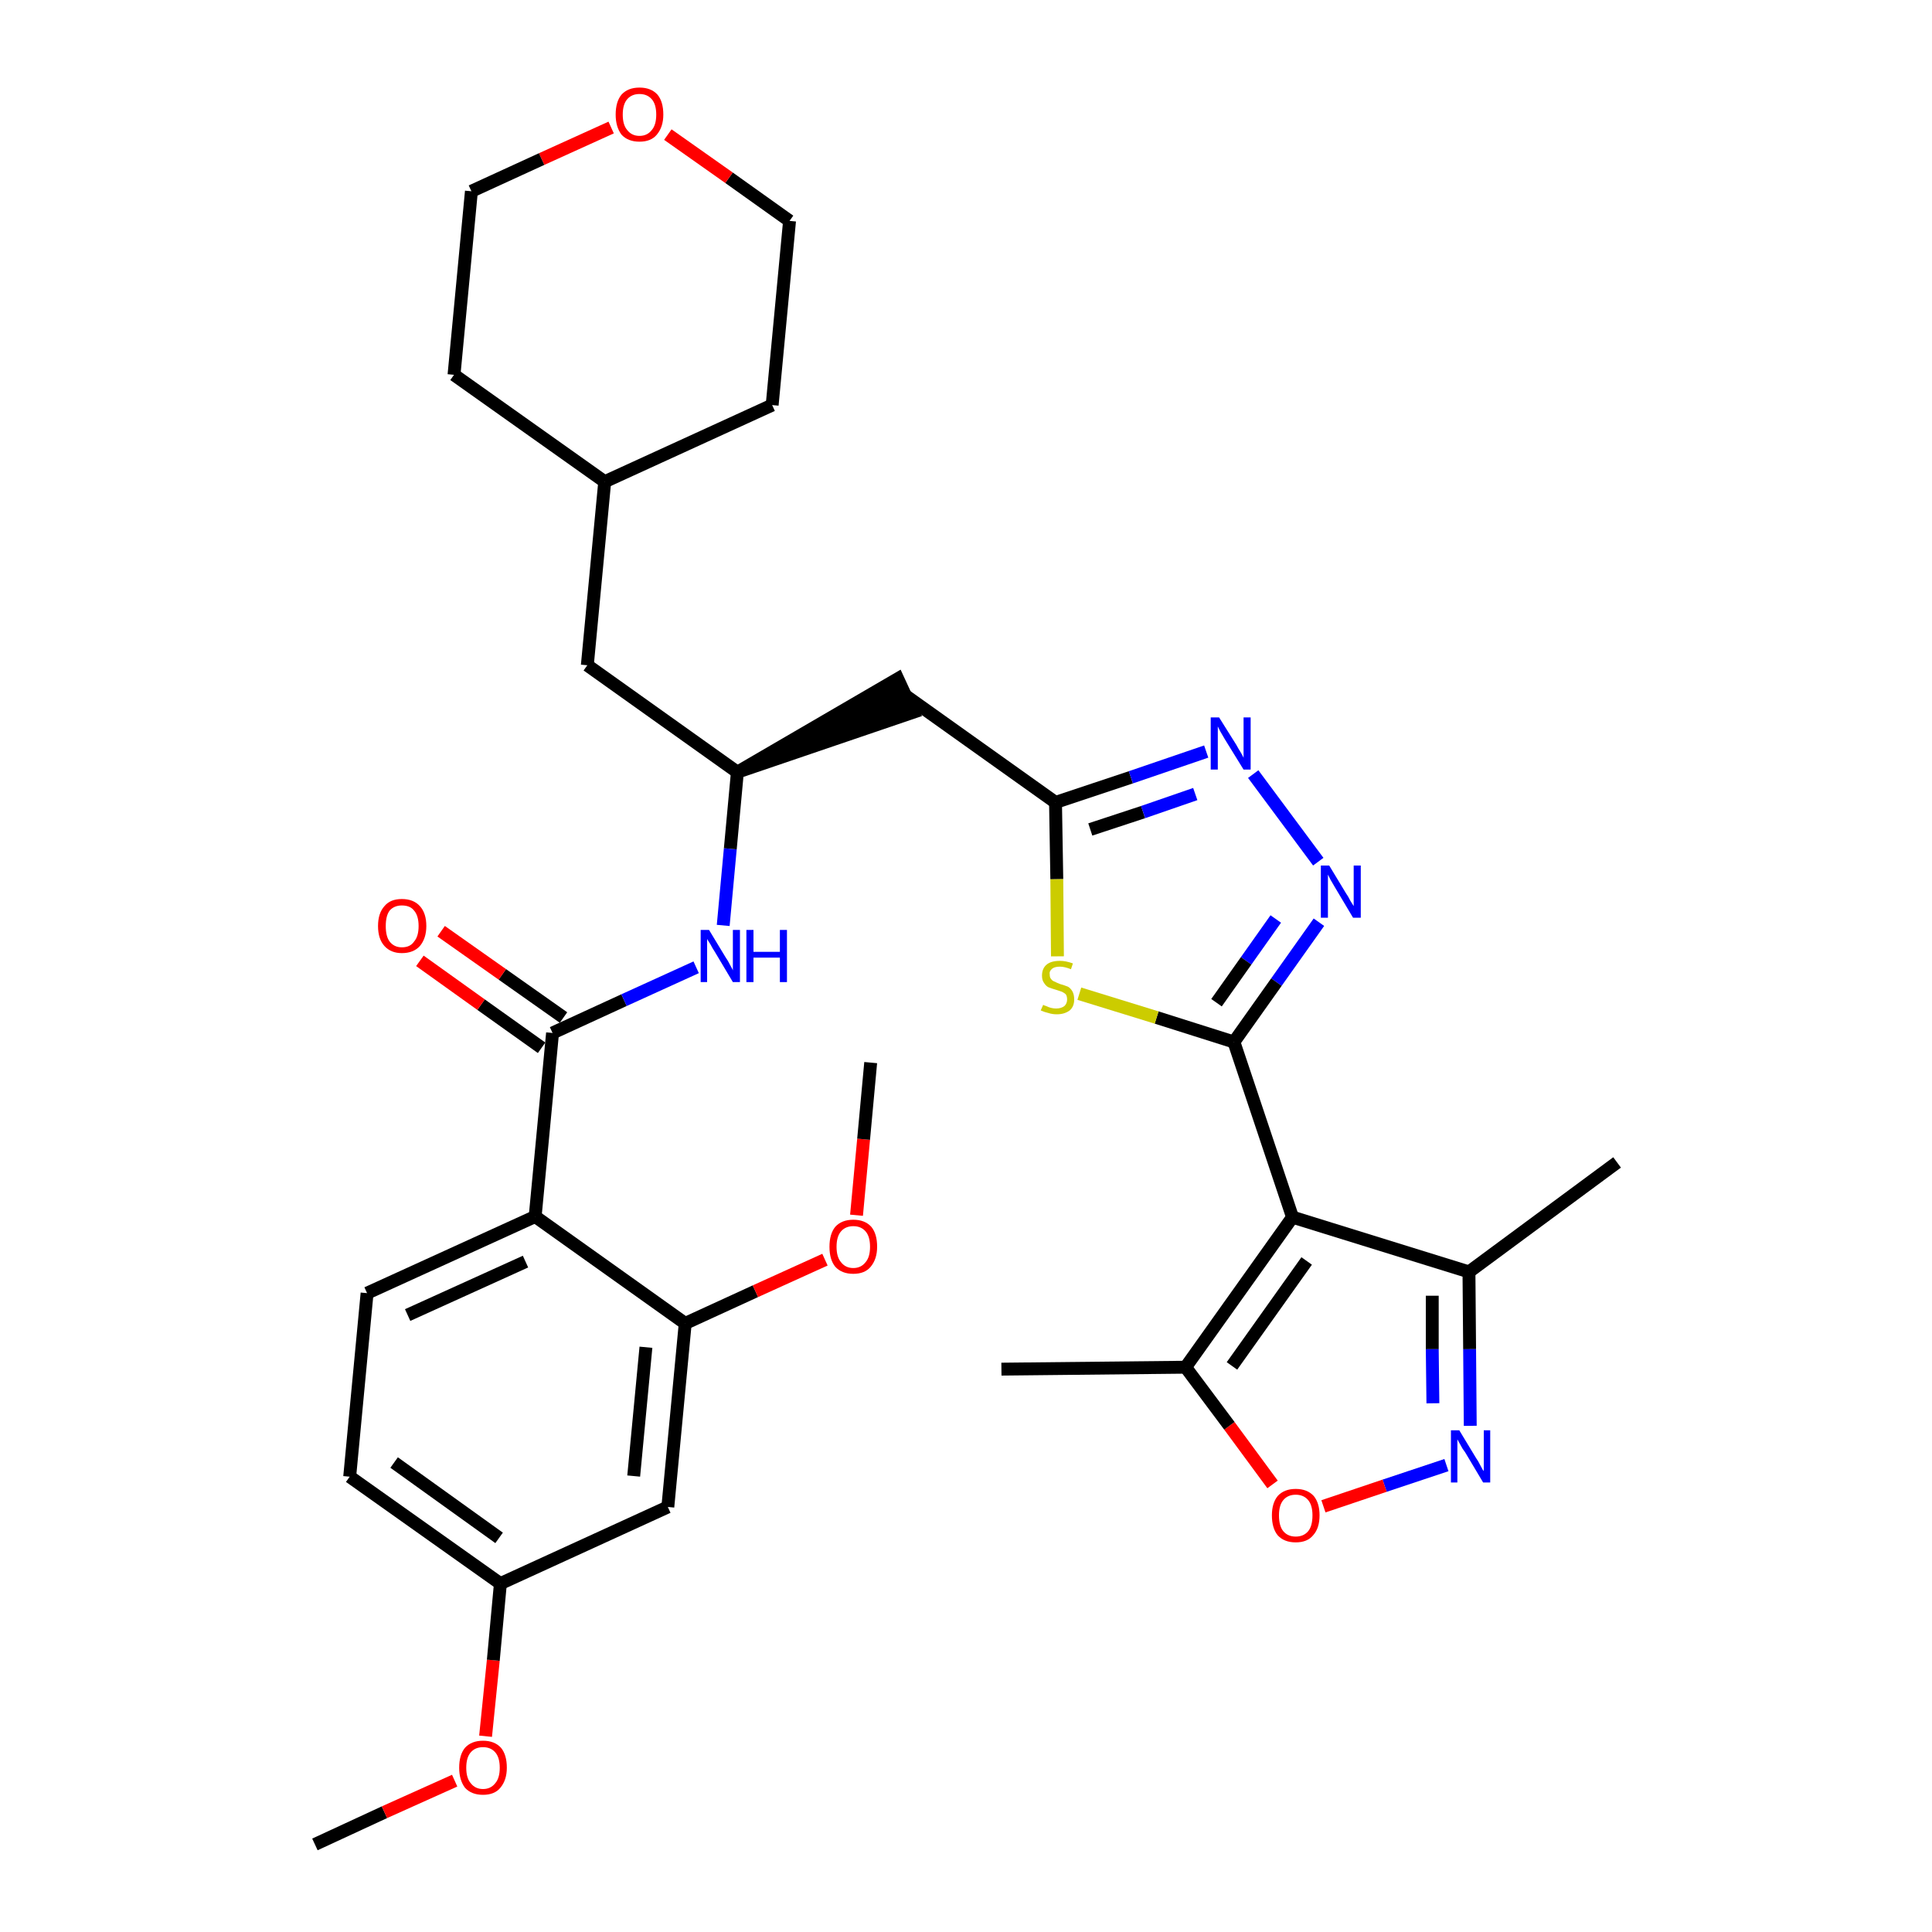 <?xml version='1.0' encoding='iso-8859-1'?>
<svg version='1.1' baseProfile='full'
              xmlns='http://www.w3.org/2000/svg'
                      xmlns:rdkit='http://www.rdkit.org/xml'
                      xmlns:xlink='http://www.w3.org/1999/xlink'
                  xml:space='preserve'
width='300px' height='300px' viewBox='0 0 300 300'>
<!-- END OF HEADER -->
<path class='bond-0 atom-0 atom-1' d='M 48.9,286.4 L 59.7,281.4' style='fill:none;fill-rule:evenodd;stroke:#000000;stroke-width:2.0px;stroke-linecap:butt;stroke-linejoin:miter;stroke-opacity:1' />
<path class='bond-0 atom-0 atom-1' d='M 59.7,281.4 L 70.6,276.5' style='fill:none;fill-rule:evenodd;stroke:#FF0000;stroke-width:2.0px;stroke-linecap:butt;stroke-linejoin:miter;stroke-opacity:1' />
<path class='bond-1 atom-1 atom-2' d='M 75.4,269.6 L 76.6,257.8' style='fill:none;fill-rule:evenodd;stroke:#FF0000;stroke-width:2.0px;stroke-linecap:butt;stroke-linejoin:miter;stroke-opacity:1' />
<path class='bond-1 atom-1 atom-2' d='M 76.6,257.8 L 77.7,245.9' style='fill:none;fill-rule:evenodd;stroke:#000000;stroke-width:2.0px;stroke-linecap:butt;stroke-linejoin:miter;stroke-opacity:1' />
<path class='bond-2 atom-2 atom-3' d='M 77.7,245.9 L 54.3,229.3' style='fill:none;fill-rule:evenodd;stroke:#000000;stroke-width:2.0px;stroke-linecap:butt;stroke-linejoin:miter;stroke-opacity:1' />
<path class='bond-2 atom-2 atom-3' d='M 77.5,238.8 L 61.2,227.1' style='fill:none;fill-rule:evenodd;stroke:#000000;stroke-width:2.0px;stroke-linecap:butt;stroke-linejoin:miter;stroke-opacity:1' />
<path class='bond-33 atom-33 atom-2' d='M 103.7,234.0 L 77.7,245.9' style='fill:none;fill-rule:evenodd;stroke:#000000;stroke-width:2.0px;stroke-linecap:butt;stroke-linejoin:miter;stroke-opacity:1' />
<path class='bond-3 atom-3 atom-4' d='M 54.3,229.3 L 57.0,200.8' style='fill:none;fill-rule:evenodd;stroke:#000000;stroke-width:2.0px;stroke-linecap:butt;stroke-linejoin:miter;stroke-opacity:1' />
<path class='bond-4 atom-4 atom-5' d='M 57.0,200.8 L 83.1,188.9' style='fill:none;fill-rule:evenodd;stroke:#000000;stroke-width:2.0px;stroke-linecap:butt;stroke-linejoin:miter;stroke-opacity:1' />
<path class='bond-4 atom-4 atom-5' d='M 63.3,204.2 L 81.6,195.9' style='fill:none;fill-rule:evenodd;stroke:#000000;stroke-width:2.0px;stroke-linecap:butt;stroke-linejoin:miter;stroke-opacity:1' />
<path class='bond-5 atom-5 atom-6' d='M 83.1,188.9 L 85.8,160.4' style='fill:none;fill-rule:evenodd;stroke:#000000;stroke-width:2.0px;stroke-linecap:butt;stroke-linejoin:miter;stroke-opacity:1' />
<path class='bond-29 atom-5 atom-30' d='M 83.1,188.9 L 106.4,205.5' style='fill:none;fill-rule:evenodd;stroke:#000000;stroke-width:2.0px;stroke-linecap:butt;stroke-linejoin:miter;stroke-opacity:1' />
<path class='bond-6 atom-6 atom-7' d='M 87.5,158.0 L 78.0,151.3' style='fill:none;fill-rule:evenodd;stroke:#000000;stroke-width:2.0px;stroke-linecap:butt;stroke-linejoin:miter;stroke-opacity:1' />
<path class='bond-6 atom-6 atom-7' d='M 78.0,151.3 L 68.5,144.6' style='fill:none;fill-rule:evenodd;stroke:#FF0000;stroke-width:2.0px;stroke-linecap:butt;stroke-linejoin:miter;stroke-opacity:1' />
<path class='bond-6 atom-6 atom-7' d='M 84.1,162.7 L 74.7,156.0' style='fill:none;fill-rule:evenodd;stroke:#000000;stroke-width:2.0px;stroke-linecap:butt;stroke-linejoin:miter;stroke-opacity:1' />
<path class='bond-6 atom-6 atom-7' d='M 74.7,156.0 L 65.2,149.2' style='fill:none;fill-rule:evenodd;stroke:#FF0000;stroke-width:2.0px;stroke-linecap:butt;stroke-linejoin:miter;stroke-opacity:1' />
<path class='bond-7 atom-6 atom-8' d='M 85.8,160.4 L 96.9,155.3' style='fill:none;fill-rule:evenodd;stroke:#000000;stroke-width:2.0px;stroke-linecap:butt;stroke-linejoin:miter;stroke-opacity:1' />
<path class='bond-7 atom-6 atom-8' d='M 96.9,155.3 L 108.1,150.2' style='fill:none;fill-rule:evenodd;stroke:#0000FF;stroke-width:2.0px;stroke-linecap:butt;stroke-linejoin:miter;stroke-opacity:1' />
<path class='bond-8 atom-8 atom-9' d='M 112.3,143.7 L 113.4,131.8' style='fill:none;fill-rule:evenodd;stroke:#0000FF;stroke-width:2.0px;stroke-linecap:butt;stroke-linejoin:miter;stroke-opacity:1' />
<path class='bond-8 atom-8 atom-9' d='M 113.4,131.8 L 114.5,119.9' style='fill:none;fill-rule:evenodd;stroke:#000000;stroke-width:2.0px;stroke-linecap:butt;stroke-linejoin:miter;stroke-opacity:1' />
<path class='bond-9 atom-9 atom-10' d='M 114.5,119.9 L 141.8,110.6 L 139.4,105.4 Z' style='fill:#000000;fill-rule:evenodd;fill-opacity:1;stroke:#000000;stroke-width:2.0px;stroke-linecap:butt;stroke-linejoin:miter;stroke-opacity:1;' />
<path class='bond-22 atom-9 atom-23' d='M 114.5,119.9 L 91.2,103.3' style='fill:none;fill-rule:evenodd;stroke:#000000;stroke-width:2.0px;stroke-linecap:butt;stroke-linejoin:miter;stroke-opacity:1' />
<path class='bond-10 atom-10 atom-11' d='M 140.6,108.0 L 163.9,124.6' style='fill:none;fill-rule:evenodd;stroke:#000000;stroke-width:2.0px;stroke-linecap:butt;stroke-linejoin:miter;stroke-opacity:1' />
<path class='bond-11 atom-11 atom-12' d='M 163.9,124.6 L 175.6,120.7' style='fill:none;fill-rule:evenodd;stroke:#000000;stroke-width:2.0px;stroke-linecap:butt;stroke-linejoin:miter;stroke-opacity:1' />
<path class='bond-11 atom-11 atom-12' d='M 175.6,120.7 L 187.3,116.7' style='fill:none;fill-rule:evenodd;stroke:#0000FF;stroke-width:2.0px;stroke-linecap:butt;stroke-linejoin:miter;stroke-opacity:1' />
<path class='bond-11 atom-11 atom-12' d='M 169.3,128.8 L 177.5,126.1' style='fill:none;fill-rule:evenodd;stroke:#000000;stroke-width:2.0px;stroke-linecap:butt;stroke-linejoin:miter;stroke-opacity:1' />
<path class='bond-11 atom-11 atom-12' d='M 177.5,126.1 L 185.6,123.3' style='fill:none;fill-rule:evenodd;stroke:#0000FF;stroke-width:2.0px;stroke-linecap:butt;stroke-linejoin:miter;stroke-opacity:1' />
<path class='bond-34 atom-22 atom-11' d='M 164.2,148.5 L 164.1,136.5' style='fill:none;fill-rule:evenodd;stroke:#CCCC00;stroke-width:2.0px;stroke-linecap:butt;stroke-linejoin:miter;stroke-opacity:1' />
<path class='bond-34 atom-22 atom-11' d='M 164.1,136.5 L 163.9,124.6' style='fill:none;fill-rule:evenodd;stroke:#000000;stroke-width:2.0px;stroke-linecap:butt;stroke-linejoin:miter;stroke-opacity:1' />
<path class='bond-12 atom-12 atom-13' d='M 194.6,120.2 L 204.7,133.8' style='fill:none;fill-rule:evenodd;stroke:#0000FF;stroke-width:2.0px;stroke-linecap:butt;stroke-linejoin:miter;stroke-opacity:1' />
<path class='bond-13 atom-13 atom-14' d='M 204.8,143.2 L 198.2,152.5' style='fill:none;fill-rule:evenodd;stroke:#0000FF;stroke-width:2.0px;stroke-linecap:butt;stroke-linejoin:miter;stroke-opacity:1' />
<path class='bond-13 atom-13 atom-14' d='M 198.2,152.5 L 191.6,161.8' style='fill:none;fill-rule:evenodd;stroke:#000000;stroke-width:2.0px;stroke-linecap:butt;stroke-linejoin:miter;stroke-opacity:1' />
<path class='bond-13 atom-13 atom-14' d='M 198.1,142.7 L 193.5,149.2' style='fill:none;fill-rule:evenodd;stroke:#0000FF;stroke-width:2.0px;stroke-linecap:butt;stroke-linejoin:miter;stroke-opacity:1' />
<path class='bond-13 atom-13 atom-14' d='M 193.5,149.2 L 188.9,155.7' style='fill:none;fill-rule:evenodd;stroke:#000000;stroke-width:2.0px;stroke-linecap:butt;stroke-linejoin:miter;stroke-opacity:1' />
<path class='bond-14 atom-14 atom-15' d='M 191.6,161.8 L 200.7,189.0' style='fill:none;fill-rule:evenodd;stroke:#000000;stroke-width:2.0px;stroke-linecap:butt;stroke-linejoin:miter;stroke-opacity:1' />
<path class='bond-21 atom-14 atom-22' d='M 191.6,161.8 L 179.6,158.0' style='fill:none;fill-rule:evenodd;stroke:#000000;stroke-width:2.0px;stroke-linecap:butt;stroke-linejoin:miter;stroke-opacity:1' />
<path class='bond-21 atom-14 atom-22' d='M 179.6,158.0 L 167.6,154.3' style='fill:none;fill-rule:evenodd;stroke:#CCCC00;stroke-width:2.0px;stroke-linecap:butt;stroke-linejoin:miter;stroke-opacity:1' />
<path class='bond-15 atom-15 atom-16' d='M 200.7,189.0 L 228.1,197.5' style='fill:none;fill-rule:evenodd;stroke:#000000;stroke-width:2.0px;stroke-linecap:butt;stroke-linejoin:miter;stroke-opacity:1' />
<path class='bond-36 atom-20 atom-15' d='M 184.1,212.3 L 200.7,189.0' style='fill:none;fill-rule:evenodd;stroke:#000000;stroke-width:2.0px;stroke-linecap:butt;stroke-linejoin:miter;stroke-opacity:1' />
<path class='bond-36 atom-20 atom-15' d='M 191.3,212.1 L 202.9,195.8' style='fill:none;fill-rule:evenodd;stroke:#000000;stroke-width:2.0px;stroke-linecap:butt;stroke-linejoin:miter;stroke-opacity:1' />
<path class='bond-16 atom-16 atom-17' d='M 228.1,197.5 L 251.1,180.5' style='fill:none;fill-rule:evenodd;stroke:#000000;stroke-width:2.0px;stroke-linecap:butt;stroke-linejoin:miter;stroke-opacity:1' />
<path class='bond-17 atom-16 atom-18' d='M 228.1,197.5 L 228.2,209.5' style='fill:none;fill-rule:evenodd;stroke:#000000;stroke-width:2.0px;stroke-linecap:butt;stroke-linejoin:miter;stroke-opacity:1' />
<path class='bond-17 atom-16 atom-18' d='M 228.2,209.5 L 228.3,221.4' style='fill:none;fill-rule:evenodd;stroke:#0000FF;stroke-width:2.0px;stroke-linecap:butt;stroke-linejoin:miter;stroke-opacity:1' />
<path class='bond-17 atom-16 atom-18' d='M 222.4,201.2 L 222.4,209.5' style='fill:none;fill-rule:evenodd;stroke:#000000;stroke-width:2.0px;stroke-linecap:butt;stroke-linejoin:miter;stroke-opacity:1' />
<path class='bond-17 atom-16 atom-18' d='M 222.4,209.5 L 222.5,217.9' style='fill:none;fill-rule:evenodd;stroke:#0000FF;stroke-width:2.0px;stroke-linecap:butt;stroke-linejoin:miter;stroke-opacity:1' />
<path class='bond-18 atom-18 atom-19' d='M 224.6,227.5 L 215.0,230.7' style='fill:none;fill-rule:evenodd;stroke:#0000FF;stroke-width:2.0px;stroke-linecap:butt;stroke-linejoin:miter;stroke-opacity:1' />
<path class='bond-18 atom-18 atom-19' d='M 215.0,230.7 L 205.5,233.9' style='fill:none;fill-rule:evenodd;stroke:#FF0000;stroke-width:2.0px;stroke-linecap:butt;stroke-linejoin:miter;stroke-opacity:1' />
<path class='bond-19 atom-19 atom-20' d='M 197.6,230.5 L 190.9,221.4' style='fill:none;fill-rule:evenodd;stroke:#FF0000;stroke-width:2.0px;stroke-linecap:butt;stroke-linejoin:miter;stroke-opacity:1' />
<path class='bond-19 atom-19 atom-20' d='M 190.9,221.4 L 184.1,212.3' style='fill:none;fill-rule:evenodd;stroke:#000000;stroke-width:2.0px;stroke-linecap:butt;stroke-linejoin:miter;stroke-opacity:1' />
<path class='bond-20 atom-20 atom-21' d='M 184.1,212.3 L 155.5,212.6' style='fill:none;fill-rule:evenodd;stroke:#000000;stroke-width:2.0px;stroke-linecap:butt;stroke-linejoin:miter;stroke-opacity:1' />
<path class='bond-23 atom-23 atom-24' d='M 91.2,103.3 L 93.9,74.8' style='fill:none;fill-rule:evenodd;stroke:#000000;stroke-width:2.0px;stroke-linecap:butt;stroke-linejoin:miter;stroke-opacity:1' />
<path class='bond-24 atom-24 atom-25' d='M 93.9,74.8 L 119.9,62.9' style='fill:none;fill-rule:evenodd;stroke:#000000;stroke-width:2.0px;stroke-linecap:butt;stroke-linejoin:miter;stroke-opacity:1' />
<path class='bond-35 atom-29 atom-24' d='M 70.5,58.2 L 93.9,74.8' style='fill:none;fill-rule:evenodd;stroke:#000000;stroke-width:2.0px;stroke-linecap:butt;stroke-linejoin:miter;stroke-opacity:1' />
<path class='bond-25 atom-25 atom-26' d='M 119.9,62.9 L 122.6,34.3' style='fill:none;fill-rule:evenodd;stroke:#000000;stroke-width:2.0px;stroke-linecap:butt;stroke-linejoin:miter;stroke-opacity:1' />
<path class='bond-26 atom-26 atom-27' d='M 122.6,34.3 L 113.2,27.6' style='fill:none;fill-rule:evenodd;stroke:#000000;stroke-width:2.0px;stroke-linecap:butt;stroke-linejoin:miter;stroke-opacity:1' />
<path class='bond-26 atom-26 atom-27' d='M 113.2,27.6 L 103.7,20.9' style='fill:none;fill-rule:evenodd;stroke:#FF0000;stroke-width:2.0px;stroke-linecap:butt;stroke-linejoin:miter;stroke-opacity:1' />
<path class='bond-27 atom-27 atom-28' d='M 94.9,19.8 L 84.1,24.7' style='fill:none;fill-rule:evenodd;stroke:#FF0000;stroke-width:2.0px;stroke-linecap:butt;stroke-linejoin:miter;stroke-opacity:1' />
<path class='bond-27 atom-27 atom-28' d='M 84.1,24.7 L 73.2,29.7' style='fill:none;fill-rule:evenodd;stroke:#000000;stroke-width:2.0px;stroke-linecap:butt;stroke-linejoin:miter;stroke-opacity:1' />
<path class='bond-28 atom-28 atom-29' d='M 73.2,29.7 L 70.5,58.2' style='fill:none;fill-rule:evenodd;stroke:#000000;stroke-width:2.0px;stroke-linecap:butt;stroke-linejoin:miter;stroke-opacity:1' />
<path class='bond-30 atom-30 atom-31' d='M 106.4,205.5 L 117.3,200.5' style='fill:none;fill-rule:evenodd;stroke:#000000;stroke-width:2.0px;stroke-linecap:butt;stroke-linejoin:miter;stroke-opacity:1' />
<path class='bond-30 atom-30 atom-31' d='M 117.3,200.5 L 128.1,195.6' style='fill:none;fill-rule:evenodd;stroke:#FF0000;stroke-width:2.0px;stroke-linecap:butt;stroke-linejoin:miter;stroke-opacity:1' />
<path class='bond-32 atom-30 atom-33' d='M 106.4,205.5 L 103.7,234.0' style='fill:none;fill-rule:evenodd;stroke:#000000;stroke-width:2.0px;stroke-linecap:butt;stroke-linejoin:miter;stroke-opacity:1' />
<path class='bond-32 atom-30 atom-33' d='M 100.3,209.2 L 98.4,229.2' style='fill:none;fill-rule:evenodd;stroke:#000000;stroke-width:2.0px;stroke-linecap:butt;stroke-linejoin:miter;stroke-opacity:1' />
<path class='bond-31 atom-31 atom-32' d='M 133.0,188.7 L 134.1,176.9' style='fill:none;fill-rule:evenodd;stroke:#FF0000;stroke-width:2.0px;stroke-linecap:butt;stroke-linejoin:miter;stroke-opacity:1' />
<path class='bond-31 atom-31 atom-32' d='M 134.1,176.9 L 135.2,165.0' style='fill:none;fill-rule:evenodd;stroke:#000000;stroke-width:2.0px;stroke-linecap:butt;stroke-linejoin:miter;stroke-opacity:1' />
<path  class='atom-1' d='M 71.3 274.5
Q 71.3 272.5, 72.2 271.4
Q 73.2 270.3, 75.0 270.3
Q 76.8 270.3, 77.8 271.4
Q 78.7 272.5, 78.7 274.5
Q 78.7 276.4, 77.7 277.6
Q 76.8 278.7, 75.0 278.7
Q 73.2 278.7, 72.2 277.6
Q 71.3 276.4, 71.3 274.5
M 75.0 277.8
Q 76.2 277.8, 76.9 276.9
Q 77.6 276.1, 77.6 274.5
Q 77.6 272.9, 76.9 272.1
Q 76.2 271.3, 75.0 271.3
Q 73.8 271.3, 73.1 272.1
Q 72.4 272.9, 72.4 274.5
Q 72.4 276.1, 73.1 276.9
Q 73.8 277.8, 75.0 277.8
' fill='#FF0000'/>
<path  class='atom-7' d='M 58.7 143.8
Q 58.7 141.8, 59.7 140.7
Q 60.6 139.6, 62.4 139.6
Q 64.2 139.6, 65.2 140.7
Q 66.2 141.8, 66.2 143.8
Q 66.2 145.7, 65.2 146.9
Q 64.2 148.0, 62.4 148.0
Q 60.7 148.0, 59.7 146.9
Q 58.7 145.8, 58.7 143.8
M 62.4 147.1
Q 63.7 147.1, 64.3 146.2
Q 65.0 145.4, 65.0 143.8
Q 65.0 142.2, 64.3 141.4
Q 63.7 140.6, 62.4 140.6
Q 61.2 140.6, 60.5 141.4
Q 59.9 142.2, 59.9 143.8
Q 59.9 145.4, 60.5 146.2
Q 61.2 147.1, 62.4 147.1
' fill='#FF0000'/>
<path  class='atom-8' d='M 110.1 144.4
L 112.7 148.7
Q 113.0 149.1, 113.4 149.9
Q 113.8 150.6, 113.8 150.7
L 113.8 144.4
L 114.9 144.4
L 114.9 152.5
L 113.8 152.5
L 111.0 147.8
Q 110.6 147.2, 110.3 146.6
Q 109.9 146.0, 109.8 145.8
L 109.8 152.5
L 108.8 152.5
L 108.8 144.4
L 110.1 144.4
' fill='#0000FF'/>
<path  class='atom-8' d='M 115.9 144.4
L 117.0 144.4
L 117.0 147.8
L 121.1 147.8
L 121.1 144.4
L 122.2 144.4
L 122.2 152.5
L 121.1 152.5
L 121.1 148.7
L 117.0 148.7
L 117.0 152.5
L 115.9 152.5
L 115.9 144.4
' fill='#0000FF'/>
<path  class='atom-12' d='M 189.3 111.4
L 192.0 115.7
Q 192.2 116.1, 192.7 116.9
Q 193.1 117.6, 193.1 117.7
L 193.1 111.4
L 194.2 111.4
L 194.2 119.5
L 193.1 119.5
L 190.2 114.8
Q 189.9 114.3, 189.5 113.6
Q 189.2 113.0, 189.1 112.8
L 189.1 119.5
L 188.0 119.5
L 188.0 111.4
L 189.3 111.4
' fill='#0000FF'/>
<path  class='atom-13' d='M 206.4 134.4
L 209.0 138.7
Q 209.3 139.1, 209.7 139.9
Q 210.2 140.7, 210.2 140.7
L 210.2 134.4
L 211.3 134.4
L 211.3 142.5
L 210.1 142.5
L 207.3 137.8
Q 207.0 137.3, 206.6 136.6
Q 206.3 136.0, 206.2 135.8
L 206.2 142.5
L 205.1 142.5
L 205.1 134.4
L 206.4 134.4
' fill='#0000FF'/>
<path  class='atom-18' d='M 226.6 222.1
L 229.2 226.4
Q 229.5 226.8, 229.9 227.6
Q 230.3 228.4, 230.4 228.4
L 230.4 222.1
L 231.4 222.1
L 231.4 230.2
L 230.3 230.2
L 227.5 225.5
Q 227.1 225.0, 226.8 224.4
Q 226.4 223.7, 226.3 223.5
L 226.3 230.2
L 225.3 230.2
L 225.3 222.1
L 226.6 222.1
' fill='#0000FF'/>
<path  class='atom-19' d='M 197.5 235.3
Q 197.5 233.4, 198.4 232.3
Q 199.4 231.2, 201.2 231.2
Q 203.0 231.2, 204.0 232.3
Q 204.9 233.4, 204.9 235.3
Q 204.9 237.3, 203.9 238.4
Q 203.0 239.5, 201.2 239.5
Q 199.4 239.5, 198.4 238.4
Q 197.5 237.3, 197.5 235.3
M 201.2 238.6
Q 202.4 238.6, 203.1 237.8
Q 203.8 237.0, 203.8 235.3
Q 203.8 233.7, 203.1 232.9
Q 202.4 232.1, 201.2 232.1
Q 200.0 232.1, 199.3 232.9
Q 198.6 233.7, 198.6 235.3
Q 198.6 237.0, 199.3 237.8
Q 200.0 238.6, 201.2 238.6
' fill='#FF0000'/>
<path  class='atom-22' d='M 162.0 156.0
Q 162.0 156.1, 162.4 156.2
Q 162.8 156.4, 163.2 156.5
Q 163.6 156.6, 164.0 156.6
Q 164.8 156.6, 165.3 156.2
Q 165.7 155.8, 165.7 155.2
Q 165.7 154.7, 165.5 154.4
Q 165.3 154.2, 164.9 154.0
Q 164.6 153.9, 164.0 153.7
Q 163.3 153.5, 162.8 153.3
Q 162.4 153.1, 162.1 152.6
Q 161.8 152.2, 161.8 151.5
Q 161.8 150.4, 162.5 149.8
Q 163.2 149.2, 164.6 149.2
Q 165.5 149.2, 166.6 149.6
L 166.3 150.5
Q 165.3 150.1, 164.6 150.1
Q 163.8 150.1, 163.4 150.4
Q 162.9 150.8, 163.0 151.3
Q 163.0 151.8, 163.2 152.0
Q 163.4 152.3, 163.7 152.4
Q 164.1 152.6, 164.6 152.8
Q 165.3 153.0, 165.8 153.2
Q 166.2 153.4, 166.5 153.9
Q 166.8 154.4, 166.8 155.2
Q 166.8 156.3, 166.1 156.9
Q 165.3 157.5, 164.1 157.5
Q 163.4 157.5, 162.8 157.3
Q 162.3 157.2, 161.6 156.9
L 162.0 156.0
' fill='#CCCC00'/>
<path  class='atom-27' d='M 95.6 17.8
Q 95.6 15.8, 96.5 14.7
Q 97.5 13.6, 99.3 13.6
Q 101.1 13.6, 102.1 14.7
Q 103.0 15.8, 103.0 17.8
Q 103.0 19.7, 102.0 20.9
Q 101.1 22.0, 99.3 22.0
Q 97.5 22.0, 96.5 20.9
Q 95.6 19.7, 95.6 17.8
M 99.3 21.1
Q 100.5 21.1, 101.2 20.2
Q 101.9 19.4, 101.9 17.8
Q 101.9 16.2, 101.2 15.4
Q 100.5 14.6, 99.3 14.6
Q 98.1 14.6, 97.4 15.4
Q 96.7 16.2, 96.7 17.8
Q 96.7 19.4, 97.4 20.2
Q 98.1 21.1, 99.3 21.1
' fill='#FF0000'/>
<path  class='atom-31' d='M 128.8 193.6
Q 128.8 191.6, 129.7 190.5
Q 130.7 189.4, 132.5 189.4
Q 134.3 189.4, 135.3 190.5
Q 136.2 191.6, 136.2 193.6
Q 136.2 195.5, 135.2 196.7
Q 134.3 197.8, 132.5 197.8
Q 130.7 197.8, 129.7 196.7
Q 128.8 195.6, 128.8 193.6
M 132.5 196.9
Q 133.7 196.9, 134.4 196.0
Q 135.1 195.2, 135.1 193.6
Q 135.1 192.0, 134.4 191.2
Q 133.7 190.4, 132.5 190.4
Q 131.3 190.4, 130.6 191.2
Q 129.9 192.0, 129.9 193.6
Q 129.9 195.2, 130.6 196.0
Q 131.3 196.9, 132.5 196.9
' fill='#FF0000'/>
</svg>
